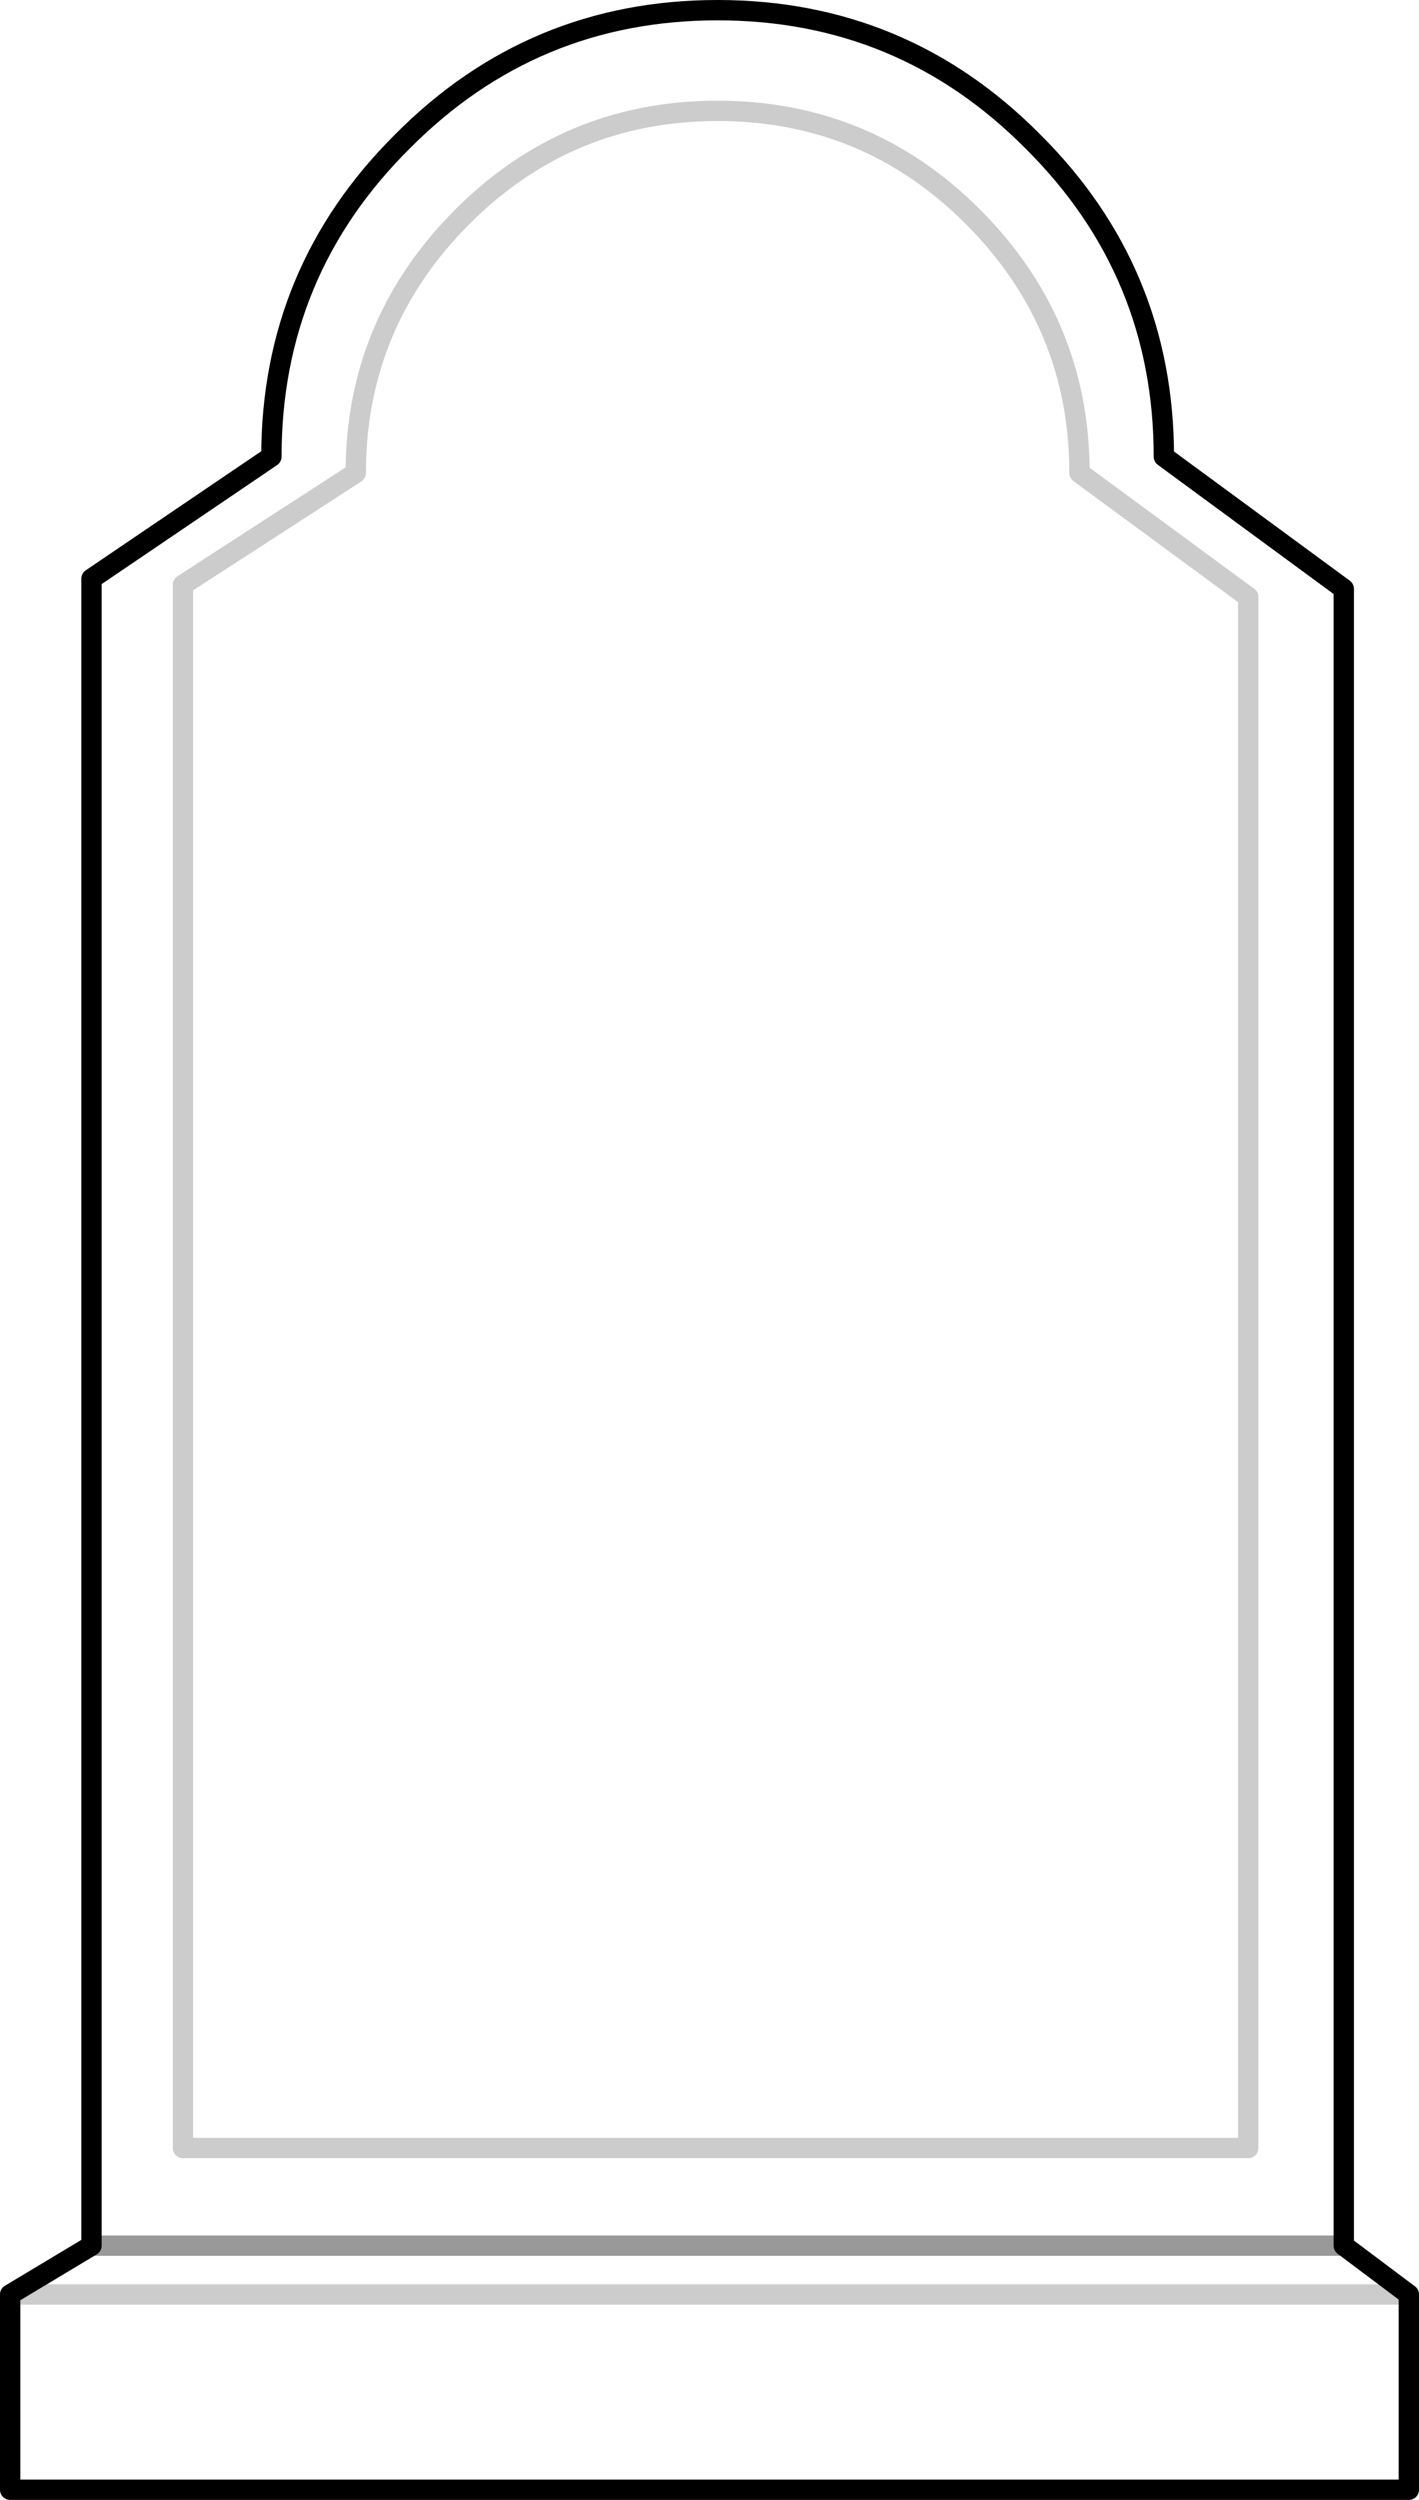 <?xml version="1.0" encoding="UTF-8" standalone="no"?>
<svg xmlns:xlink="http://www.w3.org/1999/xlink" height="122.9px" width="69.8px" xmlns="http://www.w3.org/2000/svg">
  <g transform="matrix(1.0, 0.0, 0.0, 1.0, 34.9, 61.45)">
    <path d="M12.95 -50.8 Q18.2 -45.55 18.2 -38.2 L26.5 -32.1 26.5 44.15 -25.9 44.15 -25.9 -32.7 -17.4 -38.2 Q-17.4 -45.55 -12.15 -50.8 -6.95 -56.0 0.4 -56.0 7.75 -56.0 12.95 -50.8 M34.4 51.35 L-34.4 51.35" fill="none" stroke="#000000" stroke-linecap="round" stroke-linejoin="round" stroke-opacity="0.2" stroke-width="1.0"/>
    <path d="M31.2 48.95 L-30.4 48.95" fill="none" stroke="#000000" stroke-linecap="round" stroke-linejoin="round" stroke-opacity="0.4" stroke-width="1.0"/>
    <path d="M15.9 -54.5 Q22.35 -48.1 22.35 -39.0 L31.2 -32.5 31.2 48.95 34.4 51.35 34.4 60.95 -34.4 60.95 -34.4 51.35 -30.4 48.95 -30.4 -33.0 -21.55 -39.0 Q-21.55 -48.1 -15.1 -54.5 -8.7 -60.95 0.4 -60.95 9.5 -60.95 15.9 -54.5" fill="#336666" fill-opacity="0.0" fill-rule="evenodd" stroke="none"/>
    <path d="M15.9 -54.5 Q22.35 -48.1 22.35 -39.0 L31.2 -32.5 31.2 48.95 34.4 51.35 34.4 60.95 -34.4 60.95 -34.4 51.35 -30.4 48.95 -30.4 -33.0 -21.55 -39.0 Q-21.55 -48.1 -15.1 -54.5 -8.7 -60.95 0.4 -60.95 9.5 -60.95 15.9 -54.5 Z" fill="none" stroke="#000000" stroke-linecap="round" stroke-linejoin="round" stroke-width="1.0"/>
  </g>
</svg>
